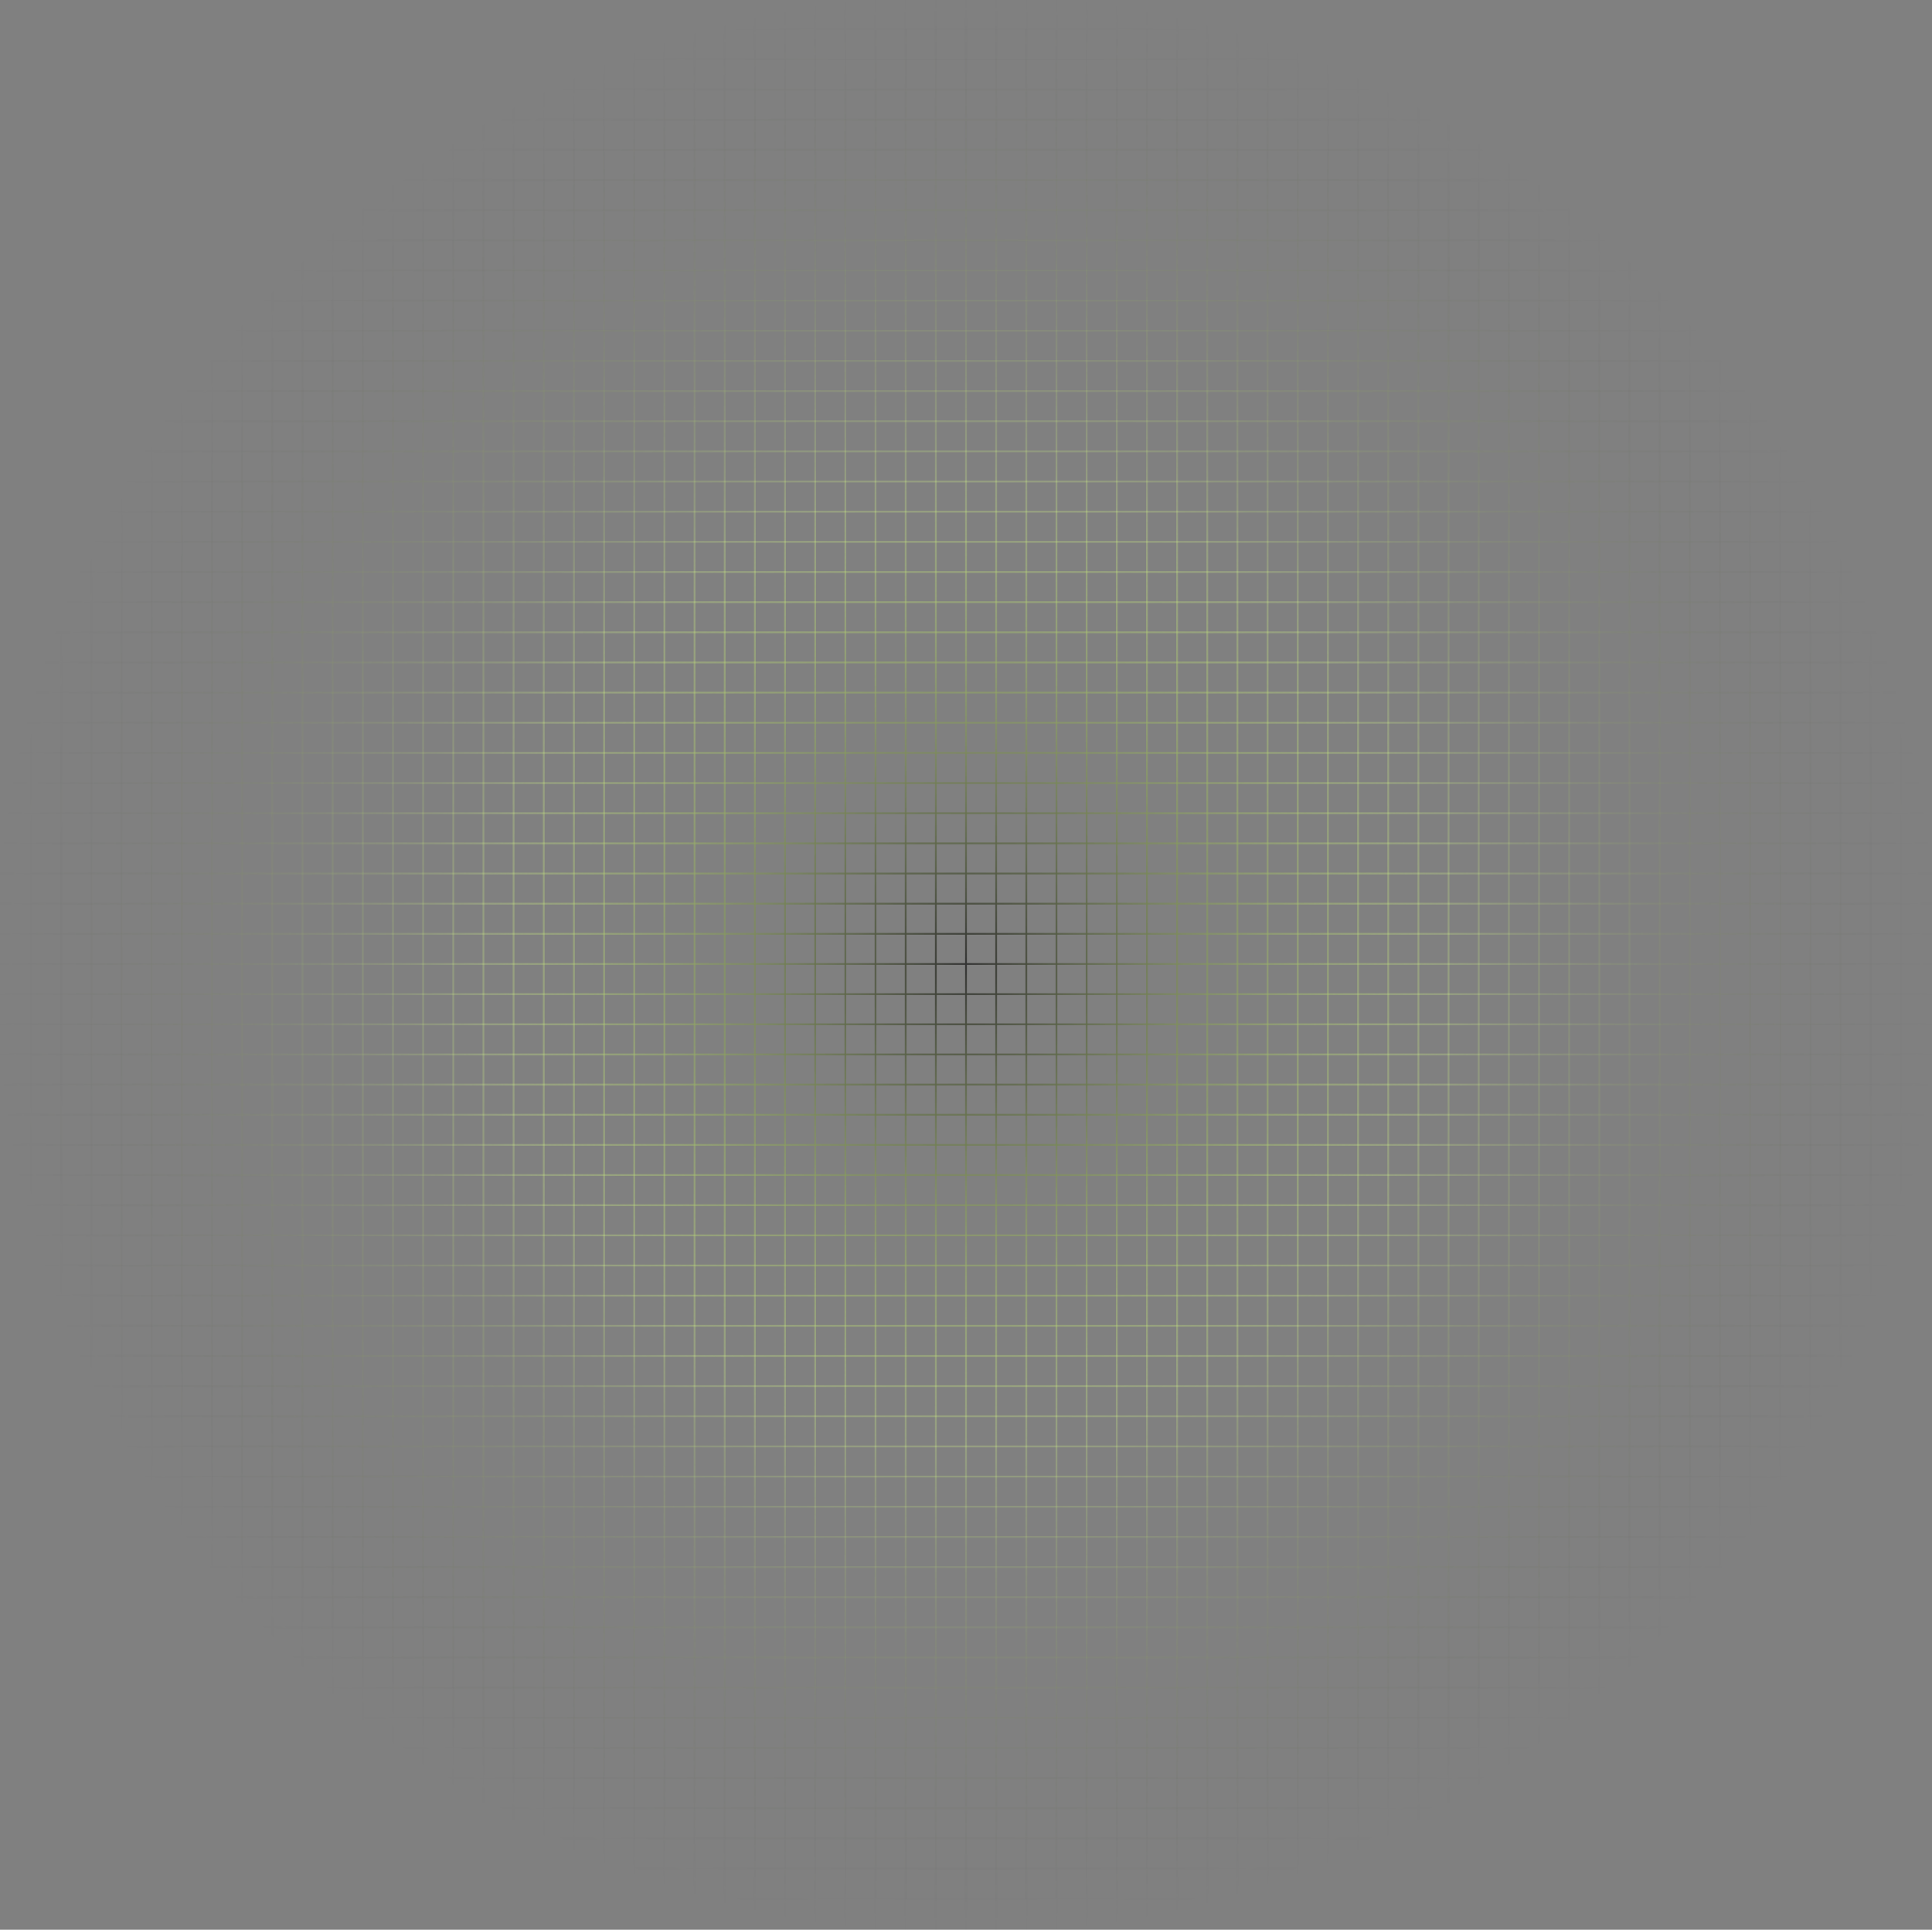 <svg width="1080" height="1079" viewBox="0 0 1080 1079" fill="none" xmlns="http://www.w3.org/2000/svg">
<rect x="0" y="0" width="1080" height="1079" fill="#808080" stroke="none"/>
<path d="M4.37115e-08 -1H1V1079H4.37115e-08V-1Z" fill="url(#paint0_radial_2001_283)"/>
<path d="M16.859 -1H17.859V1079H16.859V-1Z" fill="url(#paint1_radial_2001_283)"/>
<path d="M33.719 -1H34.719V1079H33.719V-1Z" fill="url(#paint2_radial_2001_283)"/>
<path d="M50.578 -1H51.578V1079H50.578V-1Z" fill="url(#paint3_radial_2001_283)"/>
<path d="M67.438 -1H68.438V1079H67.438V-1Z" fill="url(#paint4_radial_2001_283)"/>
<path d="M84.297 -1H85.297V1079H84.297V-1Z" fill="url(#paint5_radial_2001_283)"/>
<path d="M101.156 -1H102.156V1079H101.156V-1Z" fill="url(#paint6_radial_2001_283)"/>
<path d="M118.016 -1H119.016V1079H118.016V-1Z" fill="url(#paint7_radial_2001_283)"/>
<path d="M134.875 -1H135.875V1079H134.875V-1Z" fill="url(#paint8_radial_2001_283)"/>
<path d="M151.734 -1H152.734V1079H151.734V-1Z" fill="url(#paint9_radial_2001_283)"/>
<path d="M168.594 -1H169.594V1079H168.594V-1Z" fill="url(#paint10_radial_2001_283)"/>
<path d="M185.453 -1H186.453V1079H185.453V-1Z" fill="url(#paint11_radial_2001_283)"/>
<path d="M202.312 -1H203.312V1079H202.312V-1Z" fill="url(#paint12_radial_2001_283)"/>
<path d="M219.172 -1H220.172V1079H219.172V-1Z" fill="url(#paint13_radial_2001_283)"/>
<path d="M236.031 -1H237.031V1079H236.031V-1Z" fill="url(#paint14_radial_2001_283)"/>
<path d="M252.891 -1H253.891V1079H252.891V-1Z" fill="url(#paint15_radial_2001_283)"/>
<path d="M269.75 -1H270.75V1079H269.75V-1Z" fill="url(#paint16_radial_2001_283)"/>
<path d="M286.609 -1H287.609V1079H286.609V-1Z" fill="url(#paint17_radial_2001_283)"/>
<path d="M303.469 -1H304.469V1079H303.469V-1Z" fill="url(#paint18_radial_2001_283)"/>
<path d="M320.328 -1H321.328V1079H320.328V-1Z" fill="url(#paint19_radial_2001_283)"/>
<path d="M337.187 -1H338.187V1079H337.187V-1Z" fill="url(#paint20_radial_2001_283)"/>
<path d="M354.047 -1H355.047V1079H354.047V-1Z" fill="url(#paint21_radial_2001_283)"/>
<path d="M370.906 -1H371.906V1079H370.906V-1Z" fill="url(#paint22_radial_2001_283)"/>
<path d="M387.766 -1H388.766V1079H387.766V-1Z" fill="url(#paint23_radial_2001_283)"/>
<path d="M404.625 -1H405.625V1079H404.625V-1Z" fill="url(#paint24_radial_2001_283)"/>
<path d="M421.484 -1H422.484V1079H421.484V-1Z" fill="url(#paint25_radial_2001_283)"/>
<path d="M438.344 -1H439.344V1079H438.344V-1Z" fill="url(#paint26_radial_2001_283)"/>
<path d="M455.203 -1H456.203V1079H455.203V-1Z" fill="url(#paint27_radial_2001_283)"/>
<path d="M472.062 -1H473.062V1079H472.062V-1Z" fill="url(#paint28_radial_2001_283)"/>
<path d="M488.922 -1H489.922V1079H488.922V-1Z" fill="url(#paint29_radial_2001_283)"/>
<path d="M505.781 -1H506.781V1079H505.781V-1Z" fill="url(#paint30_radial_2001_283)"/>
<path d="M522.641 -1H523.641V1079H522.641V-1Z" fill="url(#paint31_radial_2001_283)"/>
<path d="M539.5 -1H540.5V1079H539.5V-1Z" fill="url(#paint32_radial_2001_283)"/>
<path d="M556.359 -1H557.359V1079H556.359V-1Z" fill="url(#paint33_radial_2001_283)"/>
<path d="M573.219 -1H574.219V1079H573.219V-1Z" fill="url(#paint34_radial_2001_283)"/>
<path d="M590.078 -1H591.078V1079H590.078V-1Z" fill="url(#paint35_radial_2001_283)"/>
<path d="M606.937 -1H607.937V1079H606.937V-1Z" fill="url(#paint36_radial_2001_283)"/>
<path d="M623.797 -1H624.797V1079H623.797V-1Z" fill="url(#paint37_radial_2001_283)"/>
<path d="M640.656 -1H641.656V1079H640.656V-1Z" fill="url(#paint38_radial_2001_283)"/>
<path d="M657.516 -1H658.516V1079H657.516V-1Z" fill="url(#paint39_radial_2001_283)"/>
<path d="M674.375 -1H675.375V1079H674.375V-1Z" fill="url(#paint40_radial_2001_283)"/>
<path d="M691.234 -1H692.234V1079H691.234V-1Z" fill="url(#paint41_radial_2001_283)"/>
<path d="M708.094 -1H709.094V1079H708.094V-1Z" fill="url(#paint42_radial_2001_283)"/>
<path d="M724.953 -1H725.953V1079H724.953V-1Z" fill="url(#paint43_radial_2001_283)"/>
<path d="M741.812 -1H742.812V1079H741.812V-1Z" fill="url(#paint44_radial_2001_283)"/>
<path d="M758.672 -1H759.672V1079H758.672V-1Z" fill="url(#paint45_radial_2001_283)"/>
<path d="M775.531 -1H776.531V1079H775.531V-1Z" fill="url(#paint46_radial_2001_283)"/>
<path d="M792.391 -1H793.391V1079H792.391V-1Z" fill="url(#paint47_radial_2001_283)"/>
<path d="M809.25 -1H810.25V1079H809.25V-1Z" fill="url(#paint48_radial_2001_283)"/>
<path d="M826.109 -1H827.109V1079H826.109V-1Z" fill="url(#paint49_radial_2001_283)"/>
<path d="M842.969 -1H843.969V1079H842.969V-1Z" fill="url(#paint50_radial_2001_283)"/>
<path d="M859.828 -1H860.828V1079H859.828V-1Z" fill="url(#paint51_radial_2001_283)"/>
<path d="M876.687 -1H877.687V1079H876.687V-1Z" fill="url(#paint52_radial_2001_283)"/>
<path d="M893.547 -1H894.547V1079H893.547V-1Z" fill="url(#paint53_radial_2001_283)"/>
<path d="M910.406 -1H911.406V1079H910.406V-1Z" fill="url(#paint54_radial_2001_283)"/>
<path d="M927.266 -1H928.266V1079H927.266V-1Z" fill="url(#paint55_radial_2001_283)"/>
<path d="M944.125 -1H945.125V1079H944.125V-1Z" fill="url(#paint56_radial_2001_283)"/>
<path d="M960.984 -1H961.984V1079H960.984V-1Z" fill="url(#paint57_radial_2001_283)"/>
<path d="M977.844 -1H978.844V1079H977.844V-1Z" fill="url(#paint58_radial_2001_283)"/>
<path d="M994.703 -1H995.703V1079H994.703V-1Z" fill="url(#paint59_radial_2001_283)"/>
<path d="M1011.56 -1H1012.56V1079H1011.56V-1Z" fill="url(#paint60_radial_2001_283)"/>
<path d="M1028.42 -1H1029.42V1079H1028.42V-1Z" fill="url(#paint61_radial_2001_283)"/>
<path d="M1045.28 -1H1046.28V1079H1045.28V-1Z" fill="url(#paint62_radial_2001_283)"/>
<path d="M1062.14 -1H1063.14V1079H1062.14V-1Z" fill="url(#paint63_radial_2001_283)"/>
<path d="M1079 -1H1080V1079H1079V-1Z" fill="url(#paint64_radial_2001_283)"/>
<path d="M1080 -1V2.36034e-05L0 -2.36034e-05L4.37115e-08 -1H1080Z" fill="url(#paint65_radial_2001_283)"/>
<path d="M1080 15.859V16.859H0L4.37115e-08 15.859H1080Z" fill="url(#paint66_radial_2001_283)"/>
<path d="M1080 32.719V33.719L0 33.719L4.37115e-08 32.719L1080 32.719Z" fill="url(#paint67_radial_2001_283)"/>
<path d="M1080 49.578V50.578H0L4.37115e-08 49.578H1080Z" fill="url(#paint68_radial_2001_283)"/>
<path d="M1080 66.438V67.438H0L4.37115e-08 66.438H1080Z" fill="url(#paint69_radial_2001_283)"/>
<path d="M1080 83.297V84.297H0L4.37115e-08 83.297H1080Z" fill="url(#paint70_radial_2001_283)"/>
<path d="M1080 100.156V101.156H0L4.37115e-08 100.156H1080Z" fill="url(#paint71_radial_2001_283)"/>
<path d="M1080 117.016V118.016H0L4.37115e-08 117.016H1080Z" fill="url(#paint72_radial_2001_283)"/>
<path d="M1080 133.875V134.875H0L4.37115e-08 133.875H1080Z" fill="url(#paint73_radial_2001_283)"/>
<path d="M1080 150.734V151.734H0L4.37115e-08 150.734H1080Z" fill="url(#paint74_radial_2001_283)"/>
<path d="M1080 167.594V168.594H0L4.37115e-08 167.594H1080Z" fill="url(#paint75_radial_2001_283)"/>
<path d="M1080 184.453V185.453H0L4.37115e-08 184.453H1080Z" fill="url(#paint76_radial_2001_283)"/>
<path d="M1080 201.313V202.313L0 202.312L4.37115e-08 201.312L1080 201.313Z" fill="url(#paint77_radial_2001_283)"/>
<path d="M1080 218.172V219.172H0L4.37115e-08 218.172H1080Z" fill="url(#paint78_radial_2001_283)"/>
<path d="M1080 235.031V236.031H0L4.37115e-08 235.031H1080Z" fill="url(#paint79_radial_2001_283)"/>
<path d="M1080 251.891V252.891H0L4.37115e-08 251.891H1080Z" fill="url(#paint80_radial_2001_283)"/>
<path d="M1080 268.75V269.75H0L4.37115e-08 268.75H1080Z" fill="url(#paint81_radial_2001_283)"/>
<path d="M1080 285.609V286.609H0L4.37115e-08 285.609H1080Z" fill="url(#paint82_radial_2001_283)"/>
<path d="M1080 302.469V303.469H0L4.37115e-08 302.469H1080Z" fill="url(#paint83_radial_2001_283)"/>
<path d="M1080 319.328V320.328H0L4.37115e-08 319.328H1080Z" fill="url(#paint84_radial_2001_283)"/>
<path d="M1080 336.188V337.188L0 337.187L4.37115e-08 336.187L1080 336.188Z" fill="url(#paint85_radial_2001_283)"/>
<path d="M1080 353.047V354.047H0L4.37115e-08 353.047H1080Z" fill="url(#paint86_radial_2001_283)"/>
<path d="M1080 369.906V370.906H0L4.37115e-08 369.906H1080Z" fill="url(#paint87_radial_2001_283)"/>
<path d="M1080 386.766V387.766H0L4.37115e-08 386.766H1080Z" fill="url(#paint88_radial_2001_283)"/>
<path d="M1080 403.625V404.625H0L4.37115e-08 403.625H1080Z" fill="url(#paint89_radial_2001_283)"/>
<path d="M1080 420.484V421.484H0L4.37115e-08 420.484H1080Z" fill="url(#paint90_radial_2001_283)"/>
<path d="M1080 437.344V438.344H0L4.37115e-08 437.344H1080Z" fill="url(#paint91_radial_2001_283)"/>
<path d="M1080 454.203V455.203H0L4.37115e-08 454.203H1080Z" fill="url(#paint92_radial_2001_283)"/>
<path d="M1080 471.063V472.063L0 472.062L4.37115e-08 471.062L1080 471.063Z" fill="url(#paint93_radial_2001_283)"/>
<path d="M1080 487.922V488.922H0L4.37115e-08 487.922H1080Z" fill="url(#paint94_radial_2001_283)"/>
<path d="M1080 504.781V505.781H0L4.37115e-08 504.781H1080Z" fill="url(#paint95_radial_2001_283)"/>
<path d="M1080 521.641V522.641H0L4.37115e-08 521.641H1080Z" fill="url(#paint96_radial_2001_283)"/>
<path d="M1080 538.5V539.5H0L4.37115e-08 538.5H1080Z" fill="url(#paint97_radial_2001_283)"/>
<path d="M1080 555.359V556.359H0L4.37115e-08 555.359H1080Z" fill="url(#paint98_radial_2001_283)"/>
<path d="M1080 572.219V573.219H0L4.37115e-08 572.219H1080Z" fill="url(#paint99_radial_2001_283)"/>
<path d="M1080 589.078V590.078H0L4.37115e-08 589.078H1080Z" fill="url(#paint100_radial_2001_283)"/>
<path d="M1080 605.938V606.938L0 606.937L4.37115e-08 605.937L1080 605.938Z" fill="url(#paint101_radial_2001_283)"/>
<path d="M1080 622.797V623.797H0L4.37115e-08 622.797H1080Z" fill="url(#paint102_radial_2001_283)"/>
<path d="M1080 639.656V640.656H0L4.37115e-08 639.656H1080Z" fill="url(#paint103_radial_2001_283)"/>
<path d="M1080 656.516V657.516H0L4.37115e-08 656.516H1080Z" fill="url(#paint104_radial_2001_283)"/>
<path d="M1080 673.375V674.375H0L4.37115e-08 673.375H1080Z" fill="url(#paint105_radial_2001_283)"/>
<path d="M1080 690.234V691.234H0L4.37115e-08 690.234H1080Z" fill="url(#paint106_radial_2001_283)"/>
<path d="M1080 707.094V708.094H0L4.37115e-08 707.094H1080Z" fill="url(#paint107_radial_2001_283)"/>
<path d="M1080 723.953V724.953H0L4.37115e-08 723.953H1080Z" fill="url(#paint108_radial_2001_283)"/>
<path d="M1080 740.812V741.812H0L4.37115e-08 740.812H1080Z" fill="url(#paint109_radial_2001_283)"/>
<path d="M1080 757.672V758.672H0L4.37115e-08 757.672H1080Z" fill="url(#paint110_radial_2001_283)"/>
<path d="M1080 774.531V775.531H0L4.37115e-08 774.531H1080Z" fill="url(#paint111_radial_2001_283)"/>
<path d="M1080 791.391V792.391H0L4.37115e-08 791.391H1080Z" fill="url(#paint112_radial_2001_283)"/>
<path d="M1080 808.25V809.25H0L4.37115e-08 808.25H1080Z" fill="url(#paint113_radial_2001_283)"/>
<path d="M1080 825.109V826.109H0L4.37115e-08 825.109H1080Z" fill="url(#paint114_radial_2001_283)"/>
<path d="M1080 841.969V842.969H0L4.37115e-08 841.969H1080Z" fill="url(#paint115_radial_2001_283)"/>
<path d="M1080 858.828V859.828H0L4.37115e-08 858.828H1080Z" fill="url(#paint116_radial_2001_283)"/>
<path d="M1080 875.688V876.688L0 876.687L4.37115e-08 875.687L1080 875.688Z" fill="url(#paint117_radial_2001_283)"/>
<path d="M1080 892.547V893.547H0L4.37115e-08 892.547H1080Z" fill="url(#paint118_radial_2001_283)"/>
<path d="M1080 909.406V910.406H0L4.37115e-08 909.406H1080Z" fill="url(#paint119_radial_2001_283)"/>
<path d="M1080 926.266V927.266H0L4.37115e-08 926.266H1080Z" fill="url(#paint120_radial_2001_283)"/>
<path d="M1080 943.125V944.125H0L4.37115e-08 943.125H1080Z" fill="url(#paint121_radial_2001_283)"/>
<path d="M1080 959.984V960.984H0L4.37115e-08 959.984H1080Z" fill="url(#paint122_radial_2001_283)"/>
<path d="M1080 976.844V977.844H0L4.37115e-08 976.844H1080Z" fill="url(#paint123_radial_2001_283)"/>
<path d="M1080 993.703V994.703H0L4.37115e-08 993.703H1080Z" fill="url(#paint124_radial_2001_283)"/>
<path d="M1080 1010.56V1011.56H0L4.37115e-08 1010.56H1080Z" fill="url(#paint125_radial_2001_283)"/>
<path d="M1080 1027.42V1028.42H0L4.37115e-08 1027.42H1080Z" fill="url(#paint126_radial_2001_283)"/>
<path d="M1080 1044.28V1045.28H0L4.37115e-08 1044.28H1080Z" fill="url(#paint127_radial_2001_283)"/>
<path d="M1080 1061.14V1062.14H0L4.37115e-08 1061.14H1080Z" fill="url(#paint128_radial_2001_283)"/>
<path d="M1080 1078V1079H4.37115e-08V1078H1080Z" fill="url(#paint129_radial_2001_283)"/>
<defs>
<radialGradient id="paint0_radial_2001_283" cx="0" cy="0" r="1" gradientUnits="userSpaceOnUse" gradientTransform="translate(540 539) rotate(90) scale(540)">
<stop stop-color="#343434"/>
<stop offset="0.5" stop-color="#D8FD87" stop-opacity="0.24"/>
<stop offset="1" stop-color="#343434" stop-opacity="0"/>
</radialGradient>
<radialGradient id="paint1_radial_2001_283" cx="0" cy="0" r="1" gradientUnits="userSpaceOnUse" gradientTransform="translate(540 539) rotate(90) scale(540)">
<stop stop-color="#343434"/>
<stop offset="0.5" stop-color="#D8FD87" stop-opacity="0.24"/>
<stop offset="1" stop-color="#343434" stop-opacity="0"/>
</radialGradient>
<radialGradient id="paint2_radial_2001_283" cx="0" cy="0" r="1" gradientUnits="userSpaceOnUse" gradientTransform="translate(540 539) rotate(90) scale(540)">
<stop stop-color="#343434"/>
<stop offset="0.5" stop-color="#D8FD87" stop-opacity="0.24"/>
<stop offset="1" stop-color="#343434" stop-opacity="0"/>
</radialGradient>
<radialGradient id="paint3_radial_2001_283" cx="0" cy="0" r="1" gradientUnits="userSpaceOnUse" gradientTransform="translate(540 539) rotate(90) scale(540)">
<stop stop-color="#343434"/>
<stop offset="0.5" stop-color="#D8FD87" stop-opacity="0.24"/>
<stop offset="1" stop-color="#343434" stop-opacity="0"/>
</radialGradient>
<radialGradient id="paint4_radial_2001_283" cx="0" cy="0" r="1" gradientUnits="userSpaceOnUse" gradientTransform="translate(540 539) rotate(90) scale(540)">
<stop stop-color="#343434"/>
<stop offset="0.5" stop-color="#D8FD87" stop-opacity="0.24"/>
<stop offset="1" stop-color="#343434" stop-opacity="0"/>
</radialGradient>
<radialGradient id="paint5_radial_2001_283" cx="0" cy="0" r="1" gradientUnits="userSpaceOnUse" gradientTransform="translate(540 539) rotate(90) scale(540)">
<stop stop-color="#343434"/>
<stop offset="0.5" stop-color="#D8FD87" stop-opacity="0.24"/>
<stop offset="1" stop-color="#343434" stop-opacity="0"/>
</radialGradient>
<radialGradient id="paint6_radial_2001_283" cx="0" cy="0" r="1" gradientUnits="userSpaceOnUse" gradientTransform="translate(540 539) rotate(90) scale(540)">
<stop stop-color="#343434"/>
<stop offset="0.5" stop-color="#D8FD87" stop-opacity="0.24"/>
<stop offset="1" stop-color="#343434" stop-opacity="0"/>
</radialGradient>
<radialGradient id="paint7_radial_2001_283" cx="0" cy="0" r="1" gradientUnits="userSpaceOnUse" gradientTransform="translate(540 539) rotate(90) scale(540)">
<stop stop-color="#343434"/>
<stop offset="0.5" stop-color="#D8FD87" stop-opacity="0.24"/>
<stop offset="1" stop-color="#343434" stop-opacity="0"/>
</radialGradient>
<radialGradient id="paint8_radial_2001_283" cx="0" cy="0" r="1" gradientUnits="userSpaceOnUse" gradientTransform="translate(540 539) rotate(90) scale(540)">
<stop stop-color="#343434"/>
<stop offset="0.5" stop-color="#D8FD87" stop-opacity="0.24"/>
<stop offset="1" stop-color="#343434" stop-opacity="0"/>
</radialGradient>
<radialGradient id="paint9_radial_2001_283" cx="0" cy="0" r="1" gradientUnits="userSpaceOnUse" gradientTransform="translate(540 539) rotate(90) scale(540)">
<stop stop-color="#343434"/>
<stop offset="0.5" stop-color="#D8FD87" stop-opacity="0.24"/>
<stop offset="1" stop-color="#343434" stop-opacity="0"/>
</radialGradient>
<radialGradient id="paint10_radial_2001_283" cx="0" cy="0" r="1" gradientUnits="userSpaceOnUse" gradientTransform="translate(540 539) rotate(90) scale(540)">
<stop stop-color="#343434"/>
<stop offset="0.5" stop-color="#D8FD87" stop-opacity="0.24"/>
<stop offset="1" stop-color="#343434" stop-opacity="0"/>
</radialGradient>
<radialGradient id="paint11_radial_2001_283" cx="0" cy="0" r="1" gradientUnits="userSpaceOnUse" gradientTransform="translate(540 539) rotate(90) scale(540)">
<stop stop-color="#343434"/>
<stop offset="0.5" stop-color="#D8FD87" stop-opacity="0.24"/>
<stop offset="1" stop-color="#343434" stop-opacity="0"/>
</radialGradient>
<radialGradient id="paint12_radial_2001_283" cx="0" cy="0" r="1" gradientUnits="userSpaceOnUse" gradientTransform="translate(540 539) rotate(90) scale(540)">
<stop stop-color="#343434"/>
<stop offset="0.5" stop-color="#D8FD87" stop-opacity="0.24"/>
<stop offset="1" stop-color="#343434" stop-opacity="0"/>
</radialGradient>
<radialGradient id="paint13_radial_2001_283" cx="0" cy="0" r="1" gradientUnits="userSpaceOnUse" gradientTransform="translate(540 539) rotate(90) scale(540)">
<stop stop-color="#343434"/>
<stop offset="0.5" stop-color="#D8FD87" stop-opacity="0.24"/>
<stop offset="1" stop-color="#343434" stop-opacity="0"/>
</radialGradient>
<radialGradient id="paint14_radial_2001_283" cx="0" cy="0" r="1" gradientUnits="userSpaceOnUse" gradientTransform="translate(540 539) rotate(90) scale(540)">
<stop stop-color="#343434"/>
<stop offset="0.5" stop-color="#D8FD87" stop-opacity="0.24"/>
<stop offset="1" stop-color="#343434" stop-opacity="0"/>
</radialGradient>
<radialGradient id="paint15_radial_2001_283" cx="0" cy="0" r="1" gradientUnits="userSpaceOnUse" gradientTransform="translate(540 539) rotate(90) scale(540)">
<stop stop-color="#343434"/>
<stop offset="0.5" stop-color="#D8FD87" stop-opacity="0.24"/>
<stop offset="1" stop-color="#343434" stop-opacity="0"/>
</radialGradient>
<radialGradient id="paint16_radial_2001_283" cx="0" cy="0" r="1" gradientUnits="userSpaceOnUse" gradientTransform="translate(540 539) rotate(90) scale(540)">
<stop stop-color="#343434"/>
<stop offset="0.5" stop-color="#D8FD87" stop-opacity="0.24"/>
<stop offset="1" stop-color="#343434" stop-opacity="0"/>
</radialGradient>
<radialGradient id="paint17_radial_2001_283" cx="0" cy="0" r="1" gradientUnits="userSpaceOnUse" gradientTransform="translate(540 539) rotate(90) scale(540)">
<stop stop-color="#343434"/>
<stop offset="0.5" stop-color="#D8FD87" stop-opacity="0.24"/>
<stop offset="1" stop-color="#343434" stop-opacity="0"/>
</radialGradient>
<radialGradient id="paint18_radial_2001_283" cx="0" cy="0" r="1" gradientUnits="userSpaceOnUse" gradientTransform="translate(540 539) rotate(90) scale(540)">
<stop stop-color="#343434"/>
<stop offset="0.5" stop-color="#D8FD87" stop-opacity="0.24"/>
<stop offset="1" stop-color="#343434" stop-opacity="0"/>
</radialGradient>
<radialGradient id="paint19_radial_2001_283" cx="0" cy="0" r="1" gradientUnits="userSpaceOnUse" gradientTransform="translate(540 539) rotate(90) scale(540)">
<stop stop-color="#343434"/>
<stop offset="0.5" stop-color="#D8FD87" stop-opacity="0.24"/>
<stop offset="1" stop-color="#343434" stop-opacity="0"/>
</radialGradient>
<radialGradient id="paint20_radial_2001_283" cx="0" cy="0" r="1" gradientUnits="userSpaceOnUse" gradientTransform="translate(540 539) rotate(90) scale(540)">
<stop stop-color="#343434"/>
<stop offset="0.5" stop-color="#D8FD87" stop-opacity="0.24"/>
<stop offset="1" stop-color="#343434" stop-opacity="0"/>
</radialGradient>
<radialGradient id="paint21_radial_2001_283" cx="0" cy="0" r="1" gradientUnits="userSpaceOnUse" gradientTransform="translate(540 539) rotate(90) scale(540)">
<stop stop-color="#343434"/>
<stop offset="0.5" stop-color="#D8FD87" stop-opacity="0.24"/>
<stop offset="1" stop-color="#343434" stop-opacity="0"/>
</radialGradient>
<radialGradient id="paint22_radial_2001_283" cx="0" cy="0" r="1" gradientUnits="userSpaceOnUse" gradientTransform="translate(540 539) rotate(90) scale(540)">
<stop stop-color="#343434"/>
<stop offset="0.5" stop-color="#D8FD87" stop-opacity="0.24"/>
<stop offset="1" stop-color="#343434" stop-opacity="0"/>
</radialGradient>
<radialGradient id="paint23_radial_2001_283" cx="0" cy="0" r="1" gradientUnits="userSpaceOnUse" gradientTransform="translate(540 539) rotate(90) scale(540)">
<stop stop-color="#343434"/>
<stop offset="0.5" stop-color="#D8FD87" stop-opacity="0.24"/>
<stop offset="1" stop-color="#343434" stop-opacity="0"/>
</radialGradient>
<radialGradient id="paint24_radial_2001_283" cx="0" cy="0" r="1" gradientUnits="userSpaceOnUse" gradientTransform="translate(540 539) rotate(90) scale(540)">
<stop stop-color="#343434"/>
<stop offset="0.5" stop-color="#D8FD87" stop-opacity="0.24"/>
<stop offset="1" stop-color="#343434" stop-opacity="0"/>
</radialGradient>
<radialGradient id="paint25_radial_2001_283" cx="0" cy="0" r="1" gradientUnits="userSpaceOnUse" gradientTransform="translate(540 539) rotate(90) scale(540)">
<stop stop-color="#343434"/>
<stop offset="0.5" stop-color="#D8FD87" stop-opacity="0.24"/>
<stop offset="1" stop-color="#343434" stop-opacity="0"/>
</radialGradient>
<radialGradient id="paint26_radial_2001_283" cx="0" cy="0" r="1" gradientUnits="userSpaceOnUse" gradientTransform="translate(540 539) rotate(90) scale(540)">
<stop stop-color="#343434"/>
<stop offset="0.5" stop-color="#D8FD87" stop-opacity="0.24"/>
<stop offset="1" stop-color="#343434" stop-opacity="0"/>
</radialGradient>
<radialGradient id="paint27_radial_2001_283" cx="0" cy="0" r="1" gradientUnits="userSpaceOnUse" gradientTransform="translate(540 539) rotate(90) scale(540)">
<stop stop-color="#343434"/>
<stop offset="0.5" stop-color="#D8FD87" stop-opacity="0.24"/>
<stop offset="1" stop-color="#343434" stop-opacity="0"/>
</radialGradient>
<radialGradient id="paint28_radial_2001_283" cx="0" cy="0" r="1" gradientUnits="userSpaceOnUse" gradientTransform="translate(540 539) rotate(90) scale(540)">
<stop stop-color="#343434"/>
<stop offset="0.5" stop-color="#D8FD87" stop-opacity="0.24"/>
<stop offset="1" stop-color="#343434" stop-opacity="0"/>
</radialGradient>
<radialGradient id="paint29_radial_2001_283" cx="0" cy="0" r="1" gradientUnits="userSpaceOnUse" gradientTransform="translate(540 539) rotate(90) scale(540)">
<stop stop-color="#343434"/>
<stop offset="0.5" stop-color="#D8FD87" stop-opacity="0.24"/>
<stop offset="1" stop-color="#343434" stop-opacity="0"/>
</radialGradient>
<radialGradient id="paint30_radial_2001_283" cx="0" cy="0" r="1" gradientUnits="userSpaceOnUse" gradientTransform="translate(540 539) rotate(90) scale(540)">
<stop stop-color="#343434"/>
<stop offset="0.5" stop-color="#D8FD87" stop-opacity="0.24"/>
<stop offset="1" stop-color="#343434" stop-opacity="0"/>
</radialGradient>
<radialGradient id="paint31_radial_2001_283" cx="0" cy="0" r="1" gradientUnits="userSpaceOnUse" gradientTransform="translate(540 539) rotate(90) scale(540)">
<stop stop-color="#343434"/>
<stop offset="0.5" stop-color="#D8FD87" stop-opacity="0.24"/>
<stop offset="1" stop-color="#343434" stop-opacity="0"/>
</radialGradient>
<radialGradient id="paint32_radial_2001_283" cx="0" cy="0" r="1" gradientUnits="userSpaceOnUse" gradientTransform="translate(540 539) rotate(90) scale(540)">
<stop stop-color="#343434"/>
<stop offset="0.5" stop-color="#D8FD87" stop-opacity="0.24"/>
<stop offset="1" stop-color="#343434" stop-opacity="0"/>
</radialGradient>
<radialGradient id="paint33_radial_2001_283" cx="0" cy="0" r="1" gradientUnits="userSpaceOnUse" gradientTransform="translate(540 539) rotate(90) scale(540)">
<stop stop-color="#343434"/>
<stop offset="0.5" stop-color="#D8FD87" stop-opacity="0.24"/>
<stop offset="1" stop-color="#343434" stop-opacity="0"/>
</radialGradient>
<radialGradient id="paint34_radial_2001_283" cx="0" cy="0" r="1" gradientUnits="userSpaceOnUse" gradientTransform="translate(540 539) rotate(90) scale(540)">
<stop stop-color="#343434"/>
<stop offset="0.5" stop-color="#D8FD87" stop-opacity="0.24"/>
<stop offset="1" stop-color="#343434" stop-opacity="0"/>
</radialGradient>
<radialGradient id="paint35_radial_2001_283" cx="0" cy="0" r="1" gradientUnits="userSpaceOnUse" gradientTransform="translate(540 539) rotate(90) scale(540)">
<stop stop-color="#343434"/>
<stop offset="0.5" stop-color="#D8FD87" stop-opacity="0.24"/>
<stop offset="1" stop-color="#343434" stop-opacity="0"/>
</radialGradient>
<radialGradient id="paint36_radial_2001_283" cx="0" cy="0" r="1" gradientUnits="userSpaceOnUse" gradientTransform="translate(540 539) rotate(90) scale(540)">
<stop stop-color="#343434"/>
<stop offset="0.5" stop-color="#D8FD87" stop-opacity="0.24"/>
<stop offset="1" stop-color="#343434" stop-opacity="0"/>
</radialGradient>
<radialGradient id="paint37_radial_2001_283" cx="0" cy="0" r="1" gradientUnits="userSpaceOnUse" gradientTransform="translate(540 539) rotate(90) scale(540)">
<stop stop-color="#343434"/>
<stop offset="0.5" stop-color="#D8FD87" stop-opacity="0.24"/>
<stop offset="1" stop-color="#343434" stop-opacity="0"/>
</radialGradient>
<radialGradient id="paint38_radial_2001_283" cx="0" cy="0" r="1" gradientUnits="userSpaceOnUse" gradientTransform="translate(540 539) rotate(90) scale(540)">
<stop stop-color="#343434"/>
<stop offset="0.5" stop-color="#D8FD87" stop-opacity="0.24"/>
<stop offset="1" stop-color="#343434" stop-opacity="0"/>
</radialGradient>
<radialGradient id="paint39_radial_2001_283" cx="0" cy="0" r="1" gradientUnits="userSpaceOnUse" gradientTransform="translate(540 539) rotate(90) scale(540)">
<stop stop-color="#343434"/>
<stop offset="0.5" stop-color="#D8FD87" stop-opacity="0.24"/>
<stop offset="1" stop-color="#343434" stop-opacity="0"/>
</radialGradient>
<radialGradient id="paint40_radial_2001_283" cx="0" cy="0" r="1" gradientUnits="userSpaceOnUse" gradientTransform="translate(540 539) rotate(90) scale(540)">
<stop stop-color="#343434"/>
<stop offset="0.5" stop-color="#D8FD87" stop-opacity="0.24"/>
<stop offset="1" stop-color="#343434" stop-opacity="0"/>
</radialGradient>
<radialGradient id="paint41_radial_2001_283" cx="0" cy="0" r="1" gradientUnits="userSpaceOnUse" gradientTransform="translate(540 539) rotate(90) scale(540)">
<stop stop-color="#343434"/>
<stop offset="0.5" stop-color="#D8FD87" stop-opacity="0.24"/>
<stop offset="1" stop-color="#343434" stop-opacity="0"/>
</radialGradient>
<radialGradient id="paint42_radial_2001_283" cx="0" cy="0" r="1" gradientUnits="userSpaceOnUse" gradientTransform="translate(540 539) rotate(90) scale(540)">
<stop stop-color="#343434"/>
<stop offset="0.5" stop-color="#D8FD87" stop-opacity="0.24"/>
<stop offset="1" stop-color="#343434" stop-opacity="0"/>
</radialGradient>
<radialGradient id="paint43_radial_2001_283" cx="0" cy="0" r="1" gradientUnits="userSpaceOnUse" gradientTransform="translate(540 539) rotate(90) scale(540)">
<stop stop-color="#343434"/>
<stop offset="0.5" stop-color="#D8FD87" stop-opacity="0.24"/>
<stop offset="1" stop-color="#343434" stop-opacity="0"/>
</radialGradient>
<radialGradient id="paint44_radial_2001_283" cx="0" cy="0" r="1" gradientUnits="userSpaceOnUse" gradientTransform="translate(540 539) rotate(90) scale(540)">
<stop stop-color="#343434"/>
<stop offset="0.5" stop-color="#D8FD87" stop-opacity="0.24"/>
<stop offset="1" stop-color="#343434" stop-opacity="0"/>
</radialGradient>
<radialGradient id="paint45_radial_2001_283" cx="0" cy="0" r="1" gradientUnits="userSpaceOnUse" gradientTransform="translate(540 539) rotate(90) scale(540)">
<stop stop-color="#343434"/>
<stop offset="0.5" stop-color="#D8FD87" stop-opacity="0.24"/>
<stop offset="1" stop-color="#343434" stop-opacity="0"/>
</radialGradient>
<radialGradient id="paint46_radial_2001_283" cx="0" cy="0" r="1" gradientUnits="userSpaceOnUse" gradientTransform="translate(540 539) rotate(90) scale(540)">
<stop stop-color="#343434"/>
<stop offset="0.5" stop-color="#D8FD87" stop-opacity="0.24"/>
<stop offset="1" stop-color="#343434" stop-opacity="0"/>
</radialGradient>
<radialGradient id="paint47_radial_2001_283" cx="0" cy="0" r="1" gradientUnits="userSpaceOnUse" gradientTransform="translate(540 539) rotate(90) scale(540)">
<stop stop-color="#343434"/>
<stop offset="0.5" stop-color="#D8FD87" stop-opacity="0.24"/>
<stop offset="1" stop-color="#343434" stop-opacity="0"/>
</radialGradient>
<radialGradient id="paint48_radial_2001_283" cx="0" cy="0" r="1" gradientUnits="userSpaceOnUse" gradientTransform="translate(540 539) rotate(90) scale(540)">
<stop stop-color="#343434"/>
<stop offset="0.5" stop-color="#D8FD87" stop-opacity="0.24"/>
<stop offset="1" stop-color="#343434" stop-opacity="0"/>
</radialGradient>
<radialGradient id="paint49_radial_2001_283" cx="0" cy="0" r="1" gradientUnits="userSpaceOnUse" gradientTransform="translate(540 539) rotate(90) scale(540)">
<stop stop-color="#343434"/>
<stop offset="0.5" stop-color="#D8FD87" stop-opacity="0.24"/>
<stop offset="1" stop-color="#343434" stop-opacity="0"/>
</radialGradient>
<radialGradient id="paint50_radial_2001_283" cx="0" cy="0" r="1" gradientUnits="userSpaceOnUse" gradientTransform="translate(540 539) rotate(90) scale(540)">
<stop stop-color="#343434"/>
<stop offset="0.5" stop-color="#D8FD87" stop-opacity="0.24"/>
<stop offset="1" stop-color="#343434" stop-opacity="0"/>
</radialGradient>
<radialGradient id="paint51_radial_2001_283" cx="0" cy="0" r="1" gradientUnits="userSpaceOnUse" gradientTransform="translate(540 539) rotate(90) scale(540)">
<stop stop-color="#343434"/>
<stop offset="0.5" stop-color="#D8FD87" stop-opacity="0.24"/>
<stop offset="1" stop-color="#343434" stop-opacity="0"/>
</radialGradient>
<radialGradient id="paint52_radial_2001_283" cx="0" cy="0" r="1" gradientUnits="userSpaceOnUse" gradientTransform="translate(540 539) rotate(90) scale(540)">
<stop stop-color="#343434"/>
<stop offset="0.5" stop-color="#D8FD87" stop-opacity="0.24"/>
<stop offset="1" stop-color="#343434" stop-opacity="0"/>
</radialGradient>
<radialGradient id="paint53_radial_2001_283" cx="0" cy="0" r="1" gradientUnits="userSpaceOnUse" gradientTransform="translate(540 539) rotate(90) scale(540)">
<stop stop-color="#343434"/>
<stop offset="0.5" stop-color="#D8FD87" stop-opacity="0.24"/>
<stop offset="1" stop-color="#343434" stop-opacity="0"/>
</radialGradient>
<radialGradient id="paint54_radial_2001_283" cx="0" cy="0" r="1" gradientUnits="userSpaceOnUse" gradientTransform="translate(540 539) rotate(90) scale(540)">
<stop stop-color="#343434"/>
<stop offset="0.5" stop-color="#D8FD87" stop-opacity="0.24"/>
<stop offset="1" stop-color="#343434" stop-opacity="0"/>
</radialGradient>
<radialGradient id="paint55_radial_2001_283" cx="0" cy="0" r="1" gradientUnits="userSpaceOnUse" gradientTransform="translate(540 539) rotate(90) scale(540)">
<stop stop-color="#343434"/>
<stop offset="0.5" stop-color="#D8FD87" stop-opacity="0.24"/>
<stop offset="1" stop-color="#343434" stop-opacity="0"/>
</radialGradient>
<radialGradient id="paint56_radial_2001_283" cx="0" cy="0" r="1" gradientUnits="userSpaceOnUse" gradientTransform="translate(540 539) rotate(90) scale(540)">
<stop stop-color="#343434"/>
<stop offset="0.5" stop-color="#D8FD87" stop-opacity="0.24"/>
<stop offset="1" stop-color="#343434" stop-opacity="0"/>
</radialGradient>
<radialGradient id="paint57_radial_2001_283" cx="0" cy="0" r="1" gradientUnits="userSpaceOnUse" gradientTransform="translate(540 539) rotate(90) scale(540)">
<stop stop-color="#343434"/>
<stop offset="0.5" stop-color="#D8FD87" stop-opacity="0.24"/>
<stop offset="1" stop-color="#343434" stop-opacity="0"/>
</radialGradient>
<radialGradient id="paint58_radial_2001_283" cx="0" cy="0" r="1" gradientUnits="userSpaceOnUse" gradientTransform="translate(540 539) rotate(90) scale(540)">
<stop stop-color="#343434"/>
<stop offset="0.5" stop-color="#D8FD87" stop-opacity="0.24"/>
<stop offset="1" stop-color="#343434" stop-opacity="0"/>
</radialGradient>
<radialGradient id="paint59_radial_2001_283" cx="0" cy="0" r="1" gradientUnits="userSpaceOnUse" gradientTransform="translate(540 539) rotate(90) scale(540)">
<stop stop-color="#343434"/>
<stop offset="0.5" stop-color="#D8FD87" stop-opacity="0.24"/>
<stop offset="1" stop-color="#343434" stop-opacity="0"/>
</radialGradient>
<radialGradient id="paint60_radial_2001_283" cx="0" cy="0" r="1" gradientUnits="userSpaceOnUse" gradientTransform="translate(540 539) rotate(90) scale(540)">
<stop stop-color="#343434"/>
<stop offset="0.5" stop-color="#D8FD87" stop-opacity="0.24"/>
<stop offset="1" stop-color="#343434" stop-opacity="0"/>
</radialGradient>
<radialGradient id="paint61_radial_2001_283" cx="0" cy="0" r="1" gradientUnits="userSpaceOnUse" gradientTransform="translate(540 539) rotate(90) scale(540)">
<stop stop-color="#343434"/>
<stop offset="0.5" stop-color="#D8FD87" stop-opacity="0.24"/>
<stop offset="1" stop-color="#343434" stop-opacity="0"/>
</radialGradient>
<radialGradient id="paint62_radial_2001_283" cx="0" cy="0" r="1" gradientUnits="userSpaceOnUse" gradientTransform="translate(540 539) rotate(90) scale(540)">
<stop stop-color="#343434"/>
<stop offset="0.5" stop-color="#D8FD87" stop-opacity="0.24"/>
<stop offset="1" stop-color="#343434" stop-opacity="0"/>
</radialGradient>
<radialGradient id="paint63_radial_2001_283" cx="0" cy="0" r="1" gradientUnits="userSpaceOnUse" gradientTransform="translate(540 539) rotate(90) scale(540)">
<stop stop-color="#343434"/>
<stop offset="0.5" stop-color="#D8FD87" stop-opacity="0.24"/>
<stop offset="1" stop-color="#343434" stop-opacity="0"/>
</radialGradient>
<radialGradient id="paint64_radial_2001_283" cx="0" cy="0" r="1" gradientUnits="userSpaceOnUse" gradientTransform="translate(540 539) rotate(90) scale(540)">
<stop stop-color="#343434"/>
<stop offset="0.5" stop-color="#D8FD87" stop-opacity="0.24"/>
<stop offset="1" stop-color="#343434" stop-opacity="0"/>
</radialGradient>
<radialGradient id="paint65_radial_2001_283" cx="0" cy="0" r="1" gradientUnits="userSpaceOnUse" gradientTransform="translate(540 539) rotate(90) scale(540)">
<stop stop-color="#343434"/>
<stop offset="0.5" stop-color="#D8FD87" stop-opacity="0.24"/>
<stop offset="1" stop-color="#343434" stop-opacity="0"/>
</radialGradient>
<radialGradient id="paint66_radial_2001_283" cx="0" cy="0" r="1" gradientUnits="userSpaceOnUse" gradientTransform="translate(540 539) rotate(90) scale(540)">
<stop stop-color="#343434"/>
<stop offset="0.5" stop-color="#D8FD87" stop-opacity="0.24"/>
<stop offset="1" stop-color="#343434" stop-opacity="0"/>
</radialGradient>
<radialGradient id="paint67_radial_2001_283" cx="0" cy="0" r="1" gradientUnits="userSpaceOnUse" gradientTransform="translate(540 539) rotate(90) scale(540)">
<stop stop-color="#343434"/>
<stop offset="0.5" stop-color="#D8FD87" stop-opacity="0.24"/>
<stop offset="1" stop-color="#343434" stop-opacity="0"/>
</radialGradient>
<radialGradient id="paint68_radial_2001_283" cx="0" cy="0" r="1" gradientUnits="userSpaceOnUse" gradientTransform="translate(540 539) rotate(90) scale(540)">
<stop stop-color="#343434"/>
<stop offset="0.5" stop-color="#D8FD87" stop-opacity="0.24"/>
<stop offset="1" stop-color="#343434" stop-opacity="0"/>
</radialGradient>
<radialGradient id="paint69_radial_2001_283" cx="0" cy="0" r="1" gradientUnits="userSpaceOnUse" gradientTransform="translate(540 539) rotate(90) scale(540)">
<stop stop-color="#343434"/>
<stop offset="0.5" stop-color="#D8FD87" stop-opacity="0.24"/>
<stop offset="1" stop-color="#343434" stop-opacity="0"/>
</radialGradient>
<radialGradient id="paint70_radial_2001_283" cx="0" cy="0" r="1" gradientUnits="userSpaceOnUse" gradientTransform="translate(540 539) rotate(90) scale(540)">
<stop stop-color="#343434"/>
<stop offset="0.5" stop-color="#D8FD87" stop-opacity="0.24"/>
<stop offset="1" stop-color="#343434" stop-opacity="0"/>
</radialGradient>
<radialGradient id="paint71_radial_2001_283" cx="0" cy="0" r="1" gradientUnits="userSpaceOnUse" gradientTransform="translate(540 539) rotate(90) scale(540)">
<stop stop-color="#343434"/>
<stop offset="0.5" stop-color="#D8FD87" stop-opacity="0.24"/>
<stop offset="1" stop-color="#343434" stop-opacity="0"/>
</radialGradient>
<radialGradient id="paint72_radial_2001_283" cx="0" cy="0" r="1" gradientUnits="userSpaceOnUse" gradientTransform="translate(540 539) rotate(90) scale(540)">
<stop stop-color="#343434"/>
<stop offset="0.5" stop-color="#D8FD87" stop-opacity="0.24"/>
<stop offset="1" stop-color="#343434" stop-opacity="0"/>
</radialGradient>
<radialGradient id="paint73_radial_2001_283" cx="0" cy="0" r="1" gradientUnits="userSpaceOnUse" gradientTransform="translate(540 539) rotate(90) scale(540)">
<stop stop-color="#343434"/>
<stop offset="0.5" stop-color="#D8FD87" stop-opacity="0.24"/>
<stop offset="1" stop-color="#343434" stop-opacity="0"/>
</radialGradient>
<radialGradient id="paint74_radial_2001_283" cx="0" cy="0" r="1" gradientUnits="userSpaceOnUse" gradientTransform="translate(540 539) rotate(90) scale(540)">
<stop stop-color="#343434"/>
<stop offset="0.5" stop-color="#D8FD87" stop-opacity="0.24"/>
<stop offset="1" stop-color="#343434" stop-opacity="0"/>
</radialGradient>
<radialGradient id="paint75_radial_2001_283" cx="0" cy="0" r="1" gradientUnits="userSpaceOnUse" gradientTransform="translate(540 539) rotate(90) scale(540)">
<stop stop-color="#343434"/>
<stop offset="0.5" stop-color="#D8FD87" stop-opacity="0.24"/>
<stop offset="1" stop-color="#343434" stop-opacity="0"/>
</radialGradient>
<radialGradient id="paint76_radial_2001_283" cx="0" cy="0" r="1" gradientUnits="userSpaceOnUse" gradientTransform="translate(540 539) rotate(90) scale(540)">
<stop stop-color="#343434"/>
<stop offset="0.5" stop-color="#D8FD87" stop-opacity="0.24"/>
<stop offset="1" stop-color="#343434" stop-opacity="0"/>
</radialGradient>
<radialGradient id="paint77_radial_2001_283" cx="0" cy="0" r="1" gradientUnits="userSpaceOnUse" gradientTransform="translate(540 539) rotate(90) scale(540)">
<stop stop-color="#343434"/>
<stop offset="0.5" stop-color="#D8FD87" stop-opacity="0.24"/>
<stop offset="1" stop-color="#343434" stop-opacity="0"/>
</radialGradient>
<radialGradient id="paint78_radial_2001_283" cx="0" cy="0" r="1" gradientUnits="userSpaceOnUse" gradientTransform="translate(540 539) rotate(90) scale(540)">
<stop stop-color="#343434"/>
<stop offset="0.5" stop-color="#D8FD87" stop-opacity="0.24"/>
<stop offset="1" stop-color="#343434" stop-opacity="0"/>
</radialGradient>
<radialGradient id="paint79_radial_2001_283" cx="0" cy="0" r="1" gradientUnits="userSpaceOnUse" gradientTransform="translate(540 539) rotate(90) scale(540)">
<stop stop-color="#343434"/>
<stop offset="0.5" stop-color="#D8FD87" stop-opacity="0.24"/>
<stop offset="1" stop-color="#343434" stop-opacity="0"/>
</radialGradient>
<radialGradient id="paint80_radial_2001_283" cx="0" cy="0" r="1" gradientUnits="userSpaceOnUse" gradientTransform="translate(540 539) rotate(90) scale(540)">
<stop stop-color="#343434"/>
<stop offset="0.5" stop-color="#D8FD87" stop-opacity="0.24"/>
<stop offset="1" stop-color="#343434" stop-opacity="0"/>
</radialGradient>
<radialGradient id="paint81_radial_2001_283" cx="0" cy="0" r="1" gradientUnits="userSpaceOnUse" gradientTransform="translate(540 539) rotate(90) scale(540)">
<stop stop-color="#343434"/>
<stop offset="0.5" stop-color="#D8FD87" stop-opacity="0.24"/>
<stop offset="1" stop-color="#343434" stop-opacity="0"/>
</radialGradient>
<radialGradient id="paint82_radial_2001_283" cx="0" cy="0" r="1" gradientUnits="userSpaceOnUse" gradientTransform="translate(540 539) rotate(90) scale(540)">
<stop stop-color="#343434"/>
<stop offset="0.5" stop-color="#D8FD87" stop-opacity="0.24"/>
<stop offset="1" stop-color="#343434" stop-opacity="0"/>
</radialGradient>
<radialGradient id="paint83_radial_2001_283" cx="0" cy="0" r="1" gradientUnits="userSpaceOnUse" gradientTransform="translate(540 539) rotate(90) scale(540)">
<stop stop-color="#343434"/>
<stop offset="0.5" stop-color="#D8FD87" stop-opacity="0.24"/>
<stop offset="1" stop-color="#343434" stop-opacity="0"/>
</radialGradient>
<radialGradient id="paint84_radial_2001_283" cx="0" cy="0" r="1" gradientUnits="userSpaceOnUse" gradientTransform="translate(540 539) rotate(90) scale(540)">
<stop stop-color="#343434"/>
<stop offset="0.5" stop-color="#D8FD87" stop-opacity="0.24"/>
<stop offset="1" stop-color="#343434" stop-opacity="0"/>
</radialGradient>
<radialGradient id="paint85_radial_2001_283" cx="0" cy="0" r="1" gradientUnits="userSpaceOnUse" gradientTransform="translate(540 539) rotate(90) scale(540)">
<stop stop-color="#343434"/>
<stop offset="0.5" stop-color="#D8FD87" stop-opacity="0.24"/>
<stop offset="1" stop-color="#343434" stop-opacity="0"/>
</radialGradient>
<radialGradient id="paint86_radial_2001_283" cx="0" cy="0" r="1" gradientUnits="userSpaceOnUse" gradientTransform="translate(540 539) rotate(90) scale(540)">
<stop stop-color="#343434"/>
<stop offset="0.5" stop-color="#D8FD87" stop-opacity="0.24"/>
<stop offset="1" stop-color="#343434" stop-opacity="0"/>
</radialGradient>
<radialGradient id="paint87_radial_2001_283" cx="0" cy="0" r="1" gradientUnits="userSpaceOnUse" gradientTransform="translate(540 539) rotate(90) scale(540)">
<stop stop-color="#343434"/>
<stop offset="0.5" stop-color="#D8FD87" stop-opacity="0.24"/>
<stop offset="1" stop-color="#343434" stop-opacity="0"/>
</radialGradient>
<radialGradient id="paint88_radial_2001_283" cx="0" cy="0" r="1" gradientUnits="userSpaceOnUse" gradientTransform="translate(540 539) rotate(90) scale(540)">
<stop stop-color="#343434"/>
<stop offset="0.5" stop-color="#D8FD87" stop-opacity="0.24"/>
<stop offset="1" stop-color="#343434" stop-opacity="0"/>
</radialGradient>
<radialGradient id="paint89_radial_2001_283" cx="0" cy="0" r="1" gradientUnits="userSpaceOnUse" gradientTransform="translate(540 539) rotate(90) scale(540)">
<stop stop-color="#343434"/>
<stop offset="0.5" stop-color="#D8FD87" stop-opacity="0.24"/>
<stop offset="1" stop-color="#343434" stop-opacity="0"/>
</radialGradient>
<radialGradient id="paint90_radial_2001_283" cx="0" cy="0" r="1" gradientUnits="userSpaceOnUse" gradientTransform="translate(540 539) rotate(90) scale(540)">
<stop stop-color="#343434"/>
<stop offset="0.5" stop-color="#D8FD87" stop-opacity="0.24"/>
<stop offset="1" stop-color="#343434" stop-opacity="0"/>
</radialGradient>
<radialGradient id="paint91_radial_2001_283" cx="0" cy="0" r="1" gradientUnits="userSpaceOnUse" gradientTransform="translate(540 539) rotate(90) scale(540)">
<stop stop-color="#343434"/>
<stop offset="0.5" stop-color="#D8FD87" stop-opacity="0.24"/>
<stop offset="1" stop-color="#343434" stop-opacity="0"/>
</radialGradient>
<radialGradient id="paint92_radial_2001_283" cx="0" cy="0" r="1" gradientUnits="userSpaceOnUse" gradientTransform="translate(540 539) rotate(90) scale(540)">
<stop stop-color="#343434"/>
<stop offset="0.5" stop-color="#D8FD87" stop-opacity="0.24"/>
<stop offset="1" stop-color="#343434" stop-opacity="0"/>
</radialGradient>
<radialGradient id="paint93_radial_2001_283" cx="0" cy="0" r="1" gradientUnits="userSpaceOnUse" gradientTransform="translate(540 539) rotate(90) scale(540)">
<stop stop-color="#343434"/>
<stop offset="0.5" stop-color="#D8FD87" stop-opacity="0.24"/>
<stop offset="1" stop-color="#343434" stop-opacity="0"/>
</radialGradient>
<radialGradient id="paint94_radial_2001_283" cx="0" cy="0" r="1" gradientUnits="userSpaceOnUse" gradientTransform="translate(540 539) rotate(90) scale(540)">
<stop stop-color="#343434"/>
<stop offset="0.5" stop-color="#D8FD87" stop-opacity="0.24"/>
<stop offset="1" stop-color="#343434" stop-opacity="0"/>
</radialGradient>
<radialGradient id="paint95_radial_2001_283" cx="0" cy="0" r="1" gradientUnits="userSpaceOnUse" gradientTransform="translate(540 539) rotate(90) scale(540)">
<stop stop-color="#343434"/>
<stop offset="0.5" stop-color="#D8FD87" stop-opacity="0.24"/>
<stop offset="1" stop-color="#343434" stop-opacity="0"/>
</radialGradient>
<radialGradient id="paint96_radial_2001_283" cx="0" cy="0" r="1" gradientUnits="userSpaceOnUse" gradientTransform="translate(540 539) rotate(90) scale(540)">
<stop stop-color="#343434"/>
<stop offset="0.5" stop-color="#D8FD87" stop-opacity="0.24"/>
<stop offset="1" stop-color="#343434" stop-opacity="0"/>
</radialGradient>
<radialGradient id="paint97_radial_2001_283" cx="0" cy="0" r="1" gradientUnits="userSpaceOnUse" gradientTransform="translate(540 539) rotate(90) scale(540)">
<stop stop-color="#343434"/>
<stop offset="0.5" stop-color="#D8FD87" stop-opacity="0.24"/>
<stop offset="1" stop-color="#343434" stop-opacity="0"/>
</radialGradient>
<radialGradient id="paint98_radial_2001_283" cx="0" cy="0" r="1" gradientUnits="userSpaceOnUse" gradientTransform="translate(540 539) rotate(90) scale(540)">
<stop stop-color="#343434"/>
<stop offset="0.5" stop-color="#D8FD87" stop-opacity="0.24"/>
<stop offset="1" stop-color="#343434" stop-opacity="0"/>
</radialGradient>
<radialGradient id="paint99_radial_2001_283" cx="0" cy="0" r="1" gradientUnits="userSpaceOnUse" gradientTransform="translate(540 539) rotate(90) scale(540)">
<stop stop-color="#343434"/>
<stop offset="0.5" stop-color="#D8FD87" stop-opacity="0.24"/>
<stop offset="1" stop-color="#343434" stop-opacity="0"/>
</radialGradient>
<radialGradient id="paint100_radial_2001_283" cx="0" cy="0" r="1" gradientUnits="userSpaceOnUse" gradientTransform="translate(540 539) rotate(90) scale(540)">
<stop stop-color="#343434"/>
<stop offset="0.5" stop-color="#D8FD87" stop-opacity="0.24"/>
<stop offset="1" stop-color="#343434" stop-opacity="0"/>
</radialGradient>
<radialGradient id="paint101_radial_2001_283" cx="0" cy="0" r="1" gradientUnits="userSpaceOnUse" gradientTransform="translate(540 539) rotate(90) scale(540)">
<stop stop-color="#343434"/>
<stop offset="0.5" stop-color="#D8FD87" stop-opacity="0.24"/>
<stop offset="1" stop-color="#343434" stop-opacity="0"/>
</radialGradient>
<radialGradient id="paint102_radial_2001_283" cx="0" cy="0" r="1" gradientUnits="userSpaceOnUse" gradientTransform="translate(540 539) rotate(90) scale(540)">
<stop stop-color="#343434"/>
<stop offset="0.5" stop-color="#D8FD87" stop-opacity="0.24"/>
<stop offset="1" stop-color="#343434" stop-opacity="0"/>
</radialGradient>
<radialGradient id="paint103_radial_2001_283" cx="0" cy="0" r="1" gradientUnits="userSpaceOnUse" gradientTransform="translate(540 539) rotate(90) scale(540)">
<stop stop-color="#343434"/>
<stop offset="0.5" stop-color="#D8FD87" stop-opacity="0.24"/>
<stop offset="1" stop-color="#343434" stop-opacity="0"/>
</radialGradient>
<radialGradient id="paint104_radial_2001_283" cx="0" cy="0" r="1" gradientUnits="userSpaceOnUse" gradientTransform="translate(540 539) rotate(90) scale(540)">
<stop stop-color="#343434"/>
<stop offset="0.5" stop-color="#D8FD87" stop-opacity="0.24"/>
<stop offset="1" stop-color="#343434" stop-opacity="0"/>
</radialGradient>
<radialGradient id="paint105_radial_2001_283" cx="0" cy="0" r="1" gradientUnits="userSpaceOnUse" gradientTransform="translate(540 539) rotate(90) scale(540)">
<stop stop-color="#343434"/>
<stop offset="0.5" stop-color="#D8FD87" stop-opacity="0.24"/>
<stop offset="1" stop-color="#343434" stop-opacity="0"/>
</radialGradient>
<radialGradient id="paint106_radial_2001_283" cx="0" cy="0" r="1" gradientUnits="userSpaceOnUse" gradientTransform="translate(540 539) rotate(90) scale(540)">
<stop stop-color="#343434"/>
<stop offset="0.5" stop-color="#D8FD87" stop-opacity="0.24"/>
<stop offset="1" stop-color="#343434" stop-opacity="0"/>
</radialGradient>
<radialGradient id="paint107_radial_2001_283" cx="0" cy="0" r="1" gradientUnits="userSpaceOnUse" gradientTransform="translate(540 539) rotate(90) scale(540)">
<stop stop-color="#343434"/>
<stop offset="0.5" stop-color="#D8FD87" stop-opacity="0.24"/>
<stop offset="1" stop-color="#343434" stop-opacity="0"/>
</radialGradient>
<radialGradient id="paint108_radial_2001_283" cx="0" cy="0" r="1" gradientUnits="userSpaceOnUse" gradientTransform="translate(540 539) rotate(90) scale(540)">
<stop stop-color="#343434"/>
<stop offset="0.5" stop-color="#D8FD87" stop-opacity="0.24"/>
<stop offset="1" stop-color="#343434" stop-opacity="0"/>
</radialGradient>
<radialGradient id="paint109_radial_2001_283" cx="0" cy="0" r="1" gradientUnits="userSpaceOnUse" gradientTransform="translate(540 539) rotate(90) scale(540)">
<stop stop-color="#343434"/>
<stop offset="0.5" stop-color="#D8FD87" stop-opacity="0.24"/>
<stop offset="1" stop-color="#343434" stop-opacity="0"/>
</radialGradient>
<radialGradient id="paint110_radial_2001_283" cx="0" cy="0" r="1" gradientUnits="userSpaceOnUse" gradientTransform="translate(540 539) rotate(90) scale(540)">
<stop stop-color="#343434"/>
<stop offset="0.5" stop-color="#D8FD87" stop-opacity="0.24"/>
<stop offset="1" stop-color="#343434" stop-opacity="0"/>
</radialGradient>
<radialGradient id="paint111_radial_2001_283" cx="0" cy="0" r="1" gradientUnits="userSpaceOnUse" gradientTransform="translate(540 539) rotate(90) scale(540)">
<stop stop-color="#343434"/>
<stop offset="0.5" stop-color="#D8FD87" stop-opacity="0.24"/>
<stop offset="1" stop-color="#343434" stop-opacity="0"/>
</radialGradient>
<radialGradient id="paint112_radial_2001_283" cx="0" cy="0" r="1" gradientUnits="userSpaceOnUse" gradientTransform="translate(540 539) rotate(90) scale(540)">
<stop stop-color="#343434"/>
<stop offset="0.5" stop-color="#D8FD87" stop-opacity="0.24"/>
<stop offset="1" stop-color="#343434" stop-opacity="0"/>
</radialGradient>
<radialGradient id="paint113_radial_2001_283" cx="0" cy="0" r="1" gradientUnits="userSpaceOnUse" gradientTransform="translate(540 539) rotate(90) scale(540)">
<stop stop-color="#343434"/>
<stop offset="0.5" stop-color="#D8FD87" stop-opacity="0.24"/>
<stop offset="1" stop-color="#343434" stop-opacity="0"/>
</radialGradient>
<radialGradient id="paint114_radial_2001_283" cx="0" cy="0" r="1" gradientUnits="userSpaceOnUse" gradientTransform="translate(540 539) rotate(90) scale(540)">
<stop stop-color="#343434"/>
<stop offset="0.5" stop-color="#D8FD87" stop-opacity="0.24"/>
<stop offset="1" stop-color="#343434" stop-opacity="0"/>
</radialGradient>
<radialGradient id="paint115_radial_2001_283" cx="0" cy="0" r="1" gradientUnits="userSpaceOnUse" gradientTransform="translate(540 539) rotate(90) scale(540)">
<stop stop-color="#343434"/>
<stop offset="0.5" stop-color="#D8FD87" stop-opacity="0.24"/>
<stop offset="1" stop-color="#343434" stop-opacity="0"/>
</radialGradient>
<radialGradient id="paint116_radial_2001_283" cx="0" cy="0" r="1" gradientUnits="userSpaceOnUse" gradientTransform="translate(540 539) rotate(90) scale(540)">
<stop stop-color="#343434"/>
<stop offset="0.5" stop-color="#D8FD87" stop-opacity="0.24"/>
<stop offset="1" stop-color="#343434" stop-opacity="0"/>
</radialGradient>
<radialGradient id="paint117_radial_2001_283" cx="0" cy="0" r="1" gradientUnits="userSpaceOnUse" gradientTransform="translate(540 539) rotate(90) scale(540)">
<stop stop-color="#343434"/>
<stop offset="0.5" stop-color="#D8FD87" stop-opacity="0.24"/>
<stop offset="1" stop-color="#343434" stop-opacity="0"/>
</radialGradient>
<radialGradient id="paint118_radial_2001_283" cx="0" cy="0" r="1" gradientUnits="userSpaceOnUse" gradientTransform="translate(540 539) rotate(90) scale(540)">
<stop stop-color="#343434"/>
<stop offset="0.5" stop-color="#D8FD87" stop-opacity="0.24"/>
<stop offset="1" stop-color="#343434" stop-opacity="0"/>
</radialGradient>
<radialGradient id="paint119_radial_2001_283" cx="0" cy="0" r="1" gradientUnits="userSpaceOnUse" gradientTransform="translate(540 539) rotate(90) scale(540)">
<stop stop-color="#343434"/>
<stop offset="0.5" stop-color="#D8FD87" stop-opacity="0.24"/>
<stop offset="1" stop-color="#343434" stop-opacity="0"/>
</radialGradient>
<radialGradient id="paint120_radial_2001_283" cx="0" cy="0" r="1" gradientUnits="userSpaceOnUse" gradientTransform="translate(540 539) rotate(90) scale(540)">
<stop stop-color="#343434"/>
<stop offset="0.5" stop-color="#D8FD87" stop-opacity="0.24"/>
<stop offset="1" stop-color="#343434" stop-opacity="0"/>
</radialGradient>
<radialGradient id="paint121_radial_2001_283" cx="0" cy="0" r="1" gradientUnits="userSpaceOnUse" gradientTransform="translate(540 539) rotate(90) scale(540)">
<stop stop-color="#343434"/>
<stop offset="0.5" stop-color="#D8FD87" stop-opacity="0.24"/>
<stop offset="1" stop-color="#343434" stop-opacity="0"/>
</radialGradient>
<radialGradient id="paint122_radial_2001_283" cx="0" cy="0" r="1" gradientUnits="userSpaceOnUse" gradientTransform="translate(540 539) rotate(90) scale(540)">
<stop stop-color="#343434"/>
<stop offset="0.5" stop-color="#D8FD87" stop-opacity="0.24"/>
<stop offset="1" stop-color="#343434" stop-opacity="0"/>
</radialGradient>
<radialGradient id="paint123_radial_2001_283" cx="0" cy="0" r="1" gradientUnits="userSpaceOnUse" gradientTransform="translate(540 539) rotate(90) scale(540)">
<stop stop-color="#343434"/>
<stop offset="0.5" stop-color="#D8FD87" stop-opacity="0.24"/>
<stop offset="1" stop-color="#343434" stop-opacity="0"/>
</radialGradient>
<radialGradient id="paint124_radial_2001_283" cx="0" cy="0" r="1" gradientUnits="userSpaceOnUse" gradientTransform="translate(540 539) rotate(90) scale(540)">
<stop stop-color="#343434"/>
<stop offset="0.5" stop-color="#D8FD87" stop-opacity="0.24"/>
<stop offset="1" stop-color="#343434" stop-opacity="0"/>
</radialGradient>
<radialGradient id="paint125_radial_2001_283" cx="0" cy="0" r="1" gradientUnits="userSpaceOnUse" gradientTransform="translate(540 539) rotate(90) scale(540)">
<stop stop-color="#343434"/>
<stop offset="0.5" stop-color="#D8FD87" stop-opacity="0.24"/>
<stop offset="1" stop-color="#343434" stop-opacity="0"/>
</radialGradient>
<radialGradient id="paint126_radial_2001_283" cx="0" cy="0" r="1" gradientUnits="userSpaceOnUse" gradientTransform="translate(540 539) rotate(90) scale(540)">
<stop stop-color="#343434"/>
<stop offset="0.5" stop-color="#D8FD87" stop-opacity="0.24"/>
<stop offset="1" stop-color="#343434" stop-opacity="0"/>
</radialGradient>
<radialGradient id="paint127_radial_2001_283" cx="0" cy="0" r="1" gradientUnits="userSpaceOnUse" gradientTransform="translate(540 539) rotate(90) scale(540)">
<stop stop-color="#343434"/>
<stop offset="0.5" stop-color="#D8FD87" stop-opacity="0.24"/>
<stop offset="1" stop-color="#343434" stop-opacity="0"/>
</radialGradient>
<radialGradient id="paint128_radial_2001_283" cx="0" cy="0" r="1" gradientUnits="userSpaceOnUse" gradientTransform="translate(540 539) rotate(90) scale(540)">
<stop stop-color="#343434"/>
<stop offset="0.5" stop-color="#D8FD87" stop-opacity="0.24"/>
<stop offset="1" stop-color="#343434" stop-opacity="0"/>
</radialGradient>
<radialGradient id="paint129_radial_2001_283" cx="0" cy="0" r="1" gradientUnits="userSpaceOnUse" gradientTransform="translate(540 539) rotate(90) scale(540)">
<stop stop-color="#343434"/>
<stop offset="0.5" stop-color="#D8FD87" stop-opacity="0.24"/>
<stop offset="1" stop-color="#343434" stop-opacity="0"/>
</radialGradient>
</defs>
</svg>
